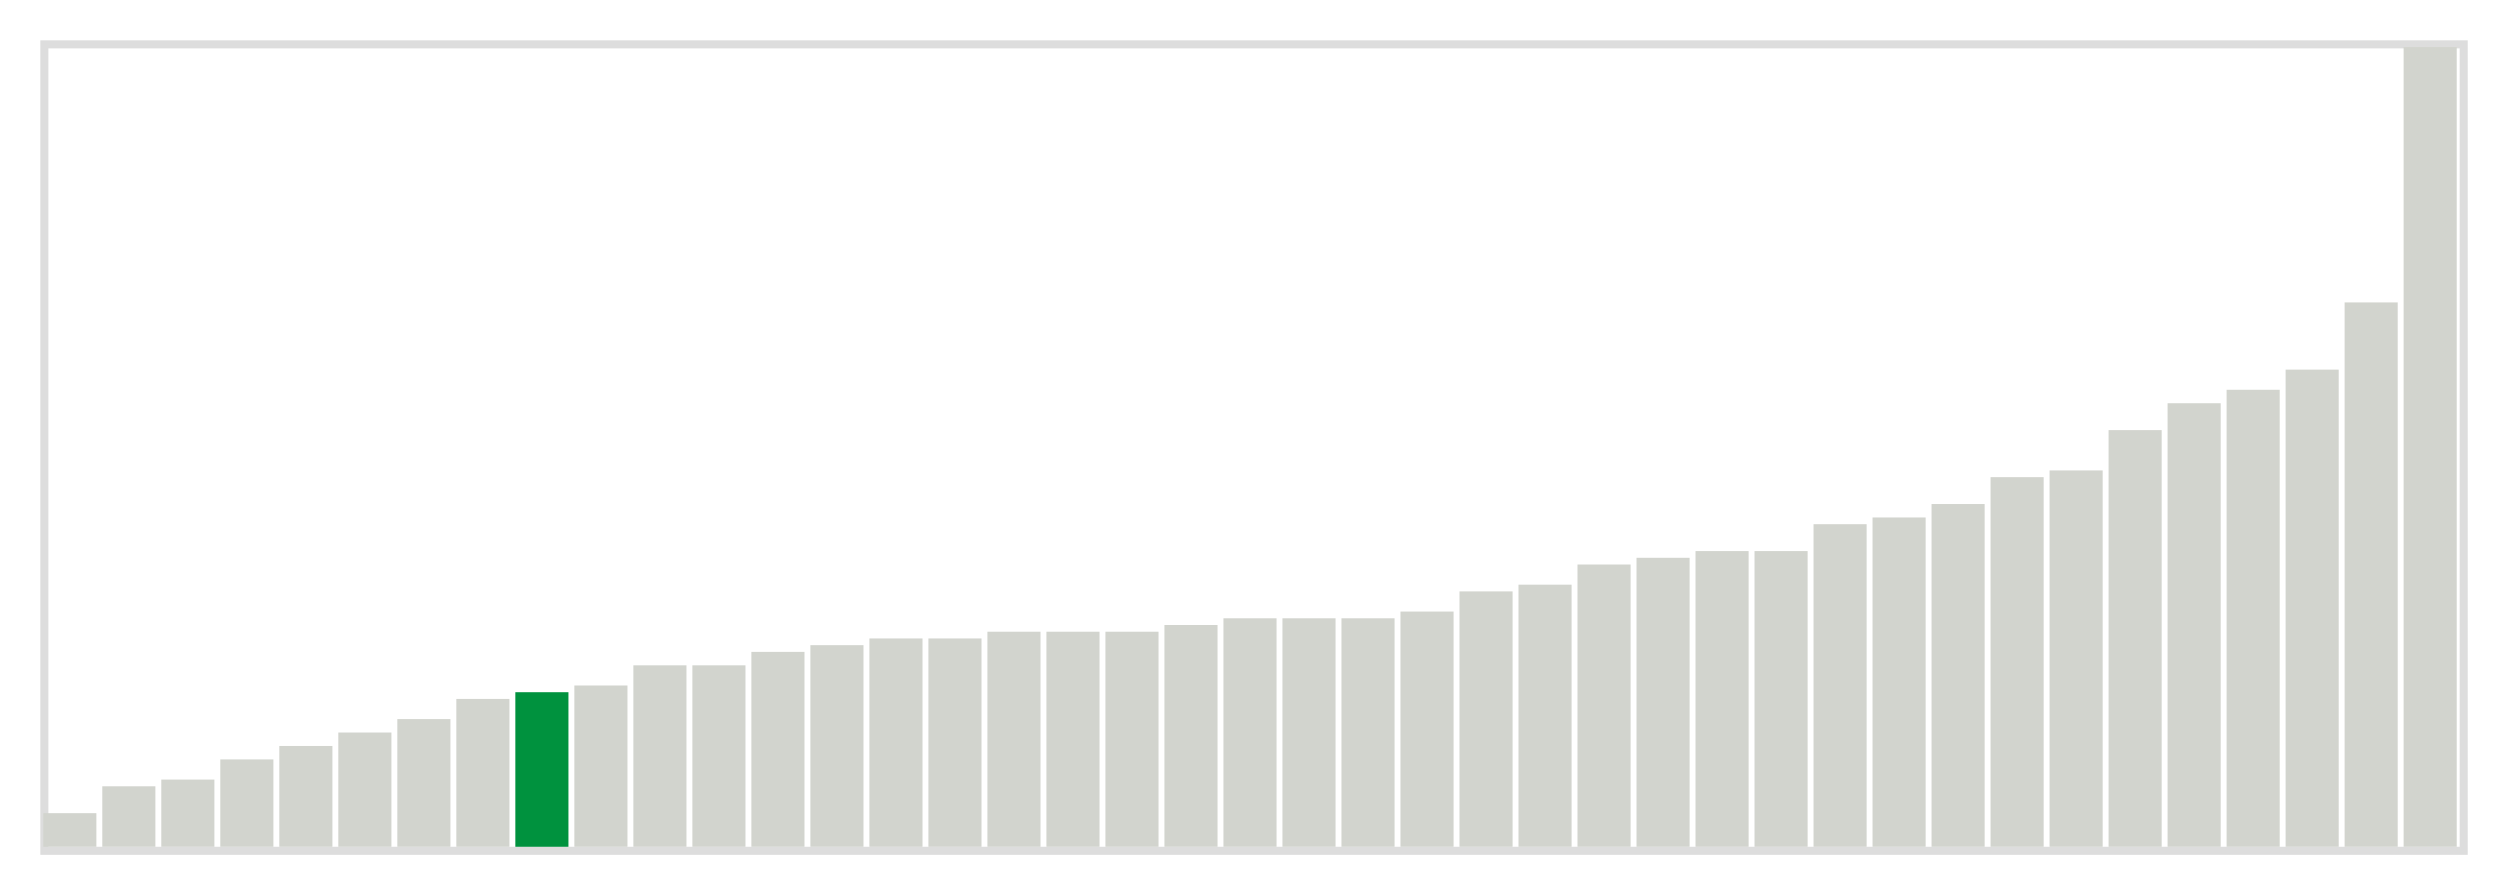 <svg class="marks" width="310" height="110"  version="1.1" xmlns="http://www.w3.org/2000/svg" xmlns:xlink="http://www.w3.org/1999/xlink"><g transform="translate(5,5)"><g class="mark-group role-frame root"><g transform="translate(0,0)"><path class="background" d="M0.5,0.5h300v100h-300Z" style="fill: none; stroke: #ddd;"></path><g><g class="mark-rect role-mark marks"><path d="M0.366,95.833h6.585v4.167h-6.585Z" style="fill: #D2D4CE;"></path><path d="M7.683,92.5h6.585v7.5h-6.585Z" style="fill: #D2D4CE;"></path><path d="M15,91.667h6.585v8.333h-6.585Z" style="fill: #D2D4CE;"></path><path d="M22.317,89.167h6.585v10.833h-6.585Z" style="fill: #D2D4CE;"></path><path d="M29.634,87.5h6.585v12.5h-6.585Z" style="fill: #D2D4CE;"></path><path d="M36.951,85.833h6.585v14.167h-6.585Z" style="fill: #D2D4CE;"></path><path d="M44.268,84.167h6.585v15.833h-6.585Z" style="fill: #D2D4CE;"></path><path d="M51.585,81.667h6.585v18.333h-6.585Z" style="fill: #D2D4CE;"></path><path d="M58.902,80.833h6.585v19.167h-6.585Z" style="fill: #00923E;"></path><path d="M66.22,80h6.585v20h-6.585Z" style="fill: #D2D4CE;"></path><path d="M73.537,77.5h6.585v22.5h-6.585Z" style="fill: #D2D4CE;"></path><path d="M80.854,77.5h6.585v22.5h-6.585Z" style="fill: #D2D4CE;"></path><path d="M88.171,75.833h6.585v24.167h-6.585Z" style="fill: #D2D4CE;"></path><path d="M95.488,75h6.585v25h-6.585Z" style="fill: #D2D4CE;"></path><path d="M102.805,74.167h6.585v25.833h-6.585Z" style="fill: #D2D4CE;"></path><path d="M110.122,74.167h6.585v25.833h-6.585Z" style="fill: #D2D4CE;"></path><path d="M117.439,73.333h6.585v26.667h-6.585Z" style="fill: #D2D4CE;"></path><path d="M124.756,73.333h6.585v26.667h-6.585Z" style="fill: #D2D4CE;"></path><path d="M132.073,73.333h6.585v26.667h-6.585Z" style="fill: #D2D4CE;"></path><path d="M139.39,72.5h6.585v27.5h-6.585Z" style="fill: #D2D4CE;"></path><path d="M146.707,71.667h6.585v28.333h-6.585Z" style="fill: #D2D4CE;"></path><path d="M154.024,71.667h6.585v28.333h-6.585Z" style="fill: #D2D4CE;"></path><path d="M161.341,71.667h6.585v28.333h-6.585Z" style="fill: #D2D4CE;"></path><path d="M168.659,70.833h6.585v29.167h-6.585Z" style="fill: #D2D4CE;"></path><path d="M175.976,68.333h6.585v31.667h-6.585Z" style="fill: #D2D4CE;"></path><path d="M183.293,67.5h6.585v32.5h-6.585Z" style="fill: #D2D4CE;"></path><path d="M190.61,65h6.585v35h-6.585Z" style="fill: #D2D4CE;"></path><path d="M197.927,64.167h6.585v35.833h-6.585Z" style="fill: #D2D4CE;"></path><path d="M205.244,63.333h6.585v36.667h-6.585Z" style="fill: #D2D4CE;"></path><path d="M212.561,63.333h6.585v36.667h-6.585Z" style="fill: #D2D4CE;"></path><path d="M219.878,60h6.585v40h-6.585Z" style="fill: #D2D4CE;"></path><path d="M227.195,59.167h6.585v40.833h-6.585Z" style="fill: #D2D4CE;"></path><path d="M234.512,57.5h6.585v42.5h-6.585Z" style="fill: #D2D4CE;"></path><path d="M241.829,54.167h6.585v45.833h-6.585Z" style="fill: #D2D4CE;"></path><path d="M249.146,53.333h6.585v46.667h-6.585Z" style="fill: #D2D4CE;"></path><path d="M256.463,48.333h6.585v51.667h-6.585Z" style="fill: #D2D4CE;"></path><path d="M263.78,45h6.585v55h-6.585Z" style="fill: #D2D4CE;"></path><path d="M271.098,43.333h6.585v56.667h-6.585Z" style="fill: #D2D4CE;"></path><path d="M278.415,40.833h6.585v59.167h-6.585Z" style="fill: #D2D4CE;"></path><path d="M285.732,32.5h6.585v67.5h-6.585Z" style="fill: #D2D4CE;"></path><path d="M293.049,0.833h6.585v99.167h-6.585Z" style="fill: #D2D4CE;"></path></g></g><path class="foreground" d="" style="display: none; fill: none;"></path></g></g></g></svg>